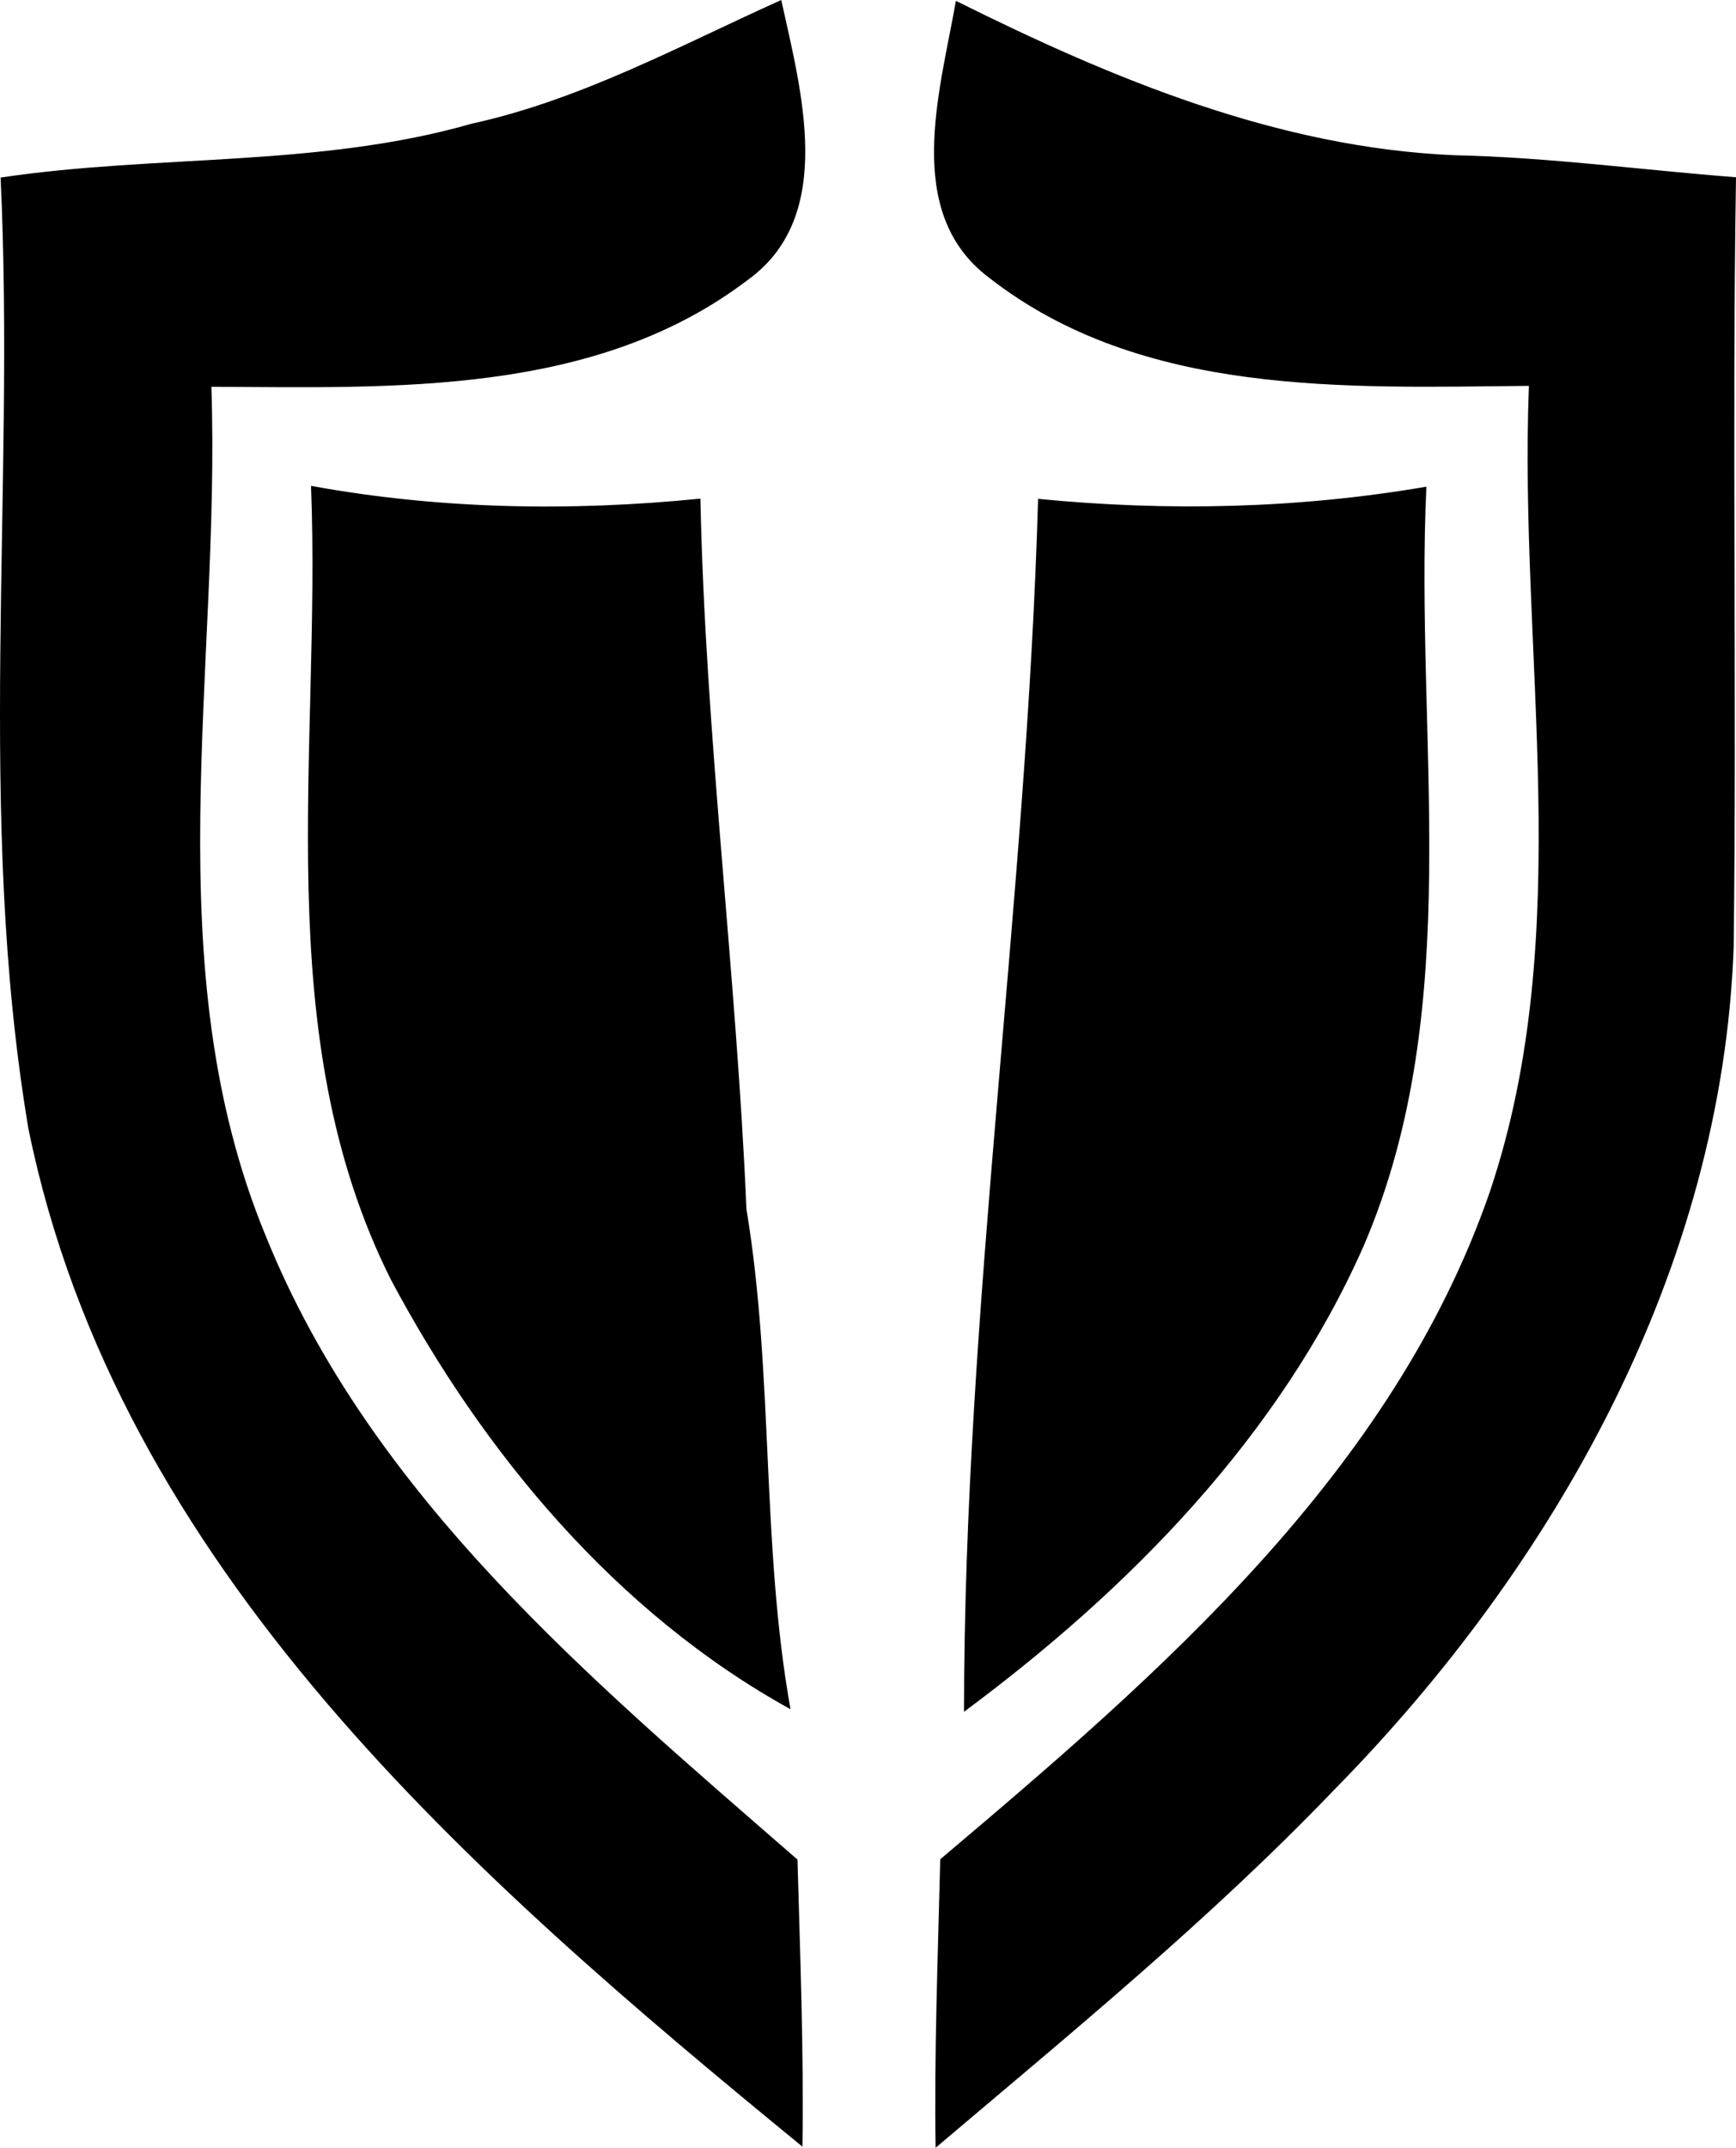 <?xml version="1.0" encoding="UTF-8" standalone="no"?>
<!-- Generated by IcoMoon.io -->

<svg
   version="1.1"
   width="23.103"
   height="28.571"
   viewBox="0 0 23.103 28.571"
   id="svg6"
   sodipodi:docname="c16.svg"
   inkscape:version="1.1.1 (3bf5ae0d25, 2021-09-20)"
   xmlns:inkscape="http://www.inkscape.org/namespaces/inkscape"
   xmlns:sodipodi="http://sodipodi.sourceforge.net/DTD/sodipodi-0.dtd"
   xmlns="http://www.w3.org/2000/svg"
   xmlns:svg="http://www.w3.org/2000/svg">
  <defs
     id="defs10" />
  <sodipodi:namedview
     id="namedview8"
     pagecolor="#ffffff"
     bordercolor="#666666"
     borderopacity="1.0"
     inkscape:pageshadow="2"
     inkscape:pageopacity="0.0"
     inkscape:pagecheckerboard="0"
     showgrid="false"
     inkscape:zoom="25.75"
     inkscape:cx="11.436893"
     inkscape:cy="14.271845"
     inkscape:window-width="1920"
     inkscape:window-height="1009"
     inkscape:window-x="-8"
     inkscape:window-y="-8"
     inkscape:window-maximized="1"
     inkscape:current-layer="svg6" />
  <title
     id="title2">c16</title>
  <path
     fill="#000000"
     d="m 6.293,1.642 c 1.449,-0.32 2.759,-1.037 4.104,-1.642 0.262,1.198 0.736,2.867 -0.439,3.719 -2.035,1.553 -4.721,1.437 -7.145,1.426 0.127,3.765 -0.763,7.711 0.728,11.307 1.399,3.457 4.332,5.9 7.072,8.285 0.035,1.272 0.085,2.543 0.066,3.819 C 6.278,24.953 1.569,20.86 0.378,15.014 c -0.701,-4.174 -0.173,-8.44 -0.37,-12.652 C 2.097,2.05 4.247,2.231 6.293,1.641 Z m 6.428,-1.63 c -0.208,1.195 -0.713,2.813 0.439,3.68 2.031,1.588 4.752,1.464 7.187,1.441 -0.139,3.569 0.644,7.26 -0.52,10.721 -1.295,3.742 -4.386,6.405 -7.314,8.879 -0.031,1.279 -0.081,2.555 -0.062,3.838 1.811,-1.534 3.649,-3.037 5.295,-4.752 2.952,-2.998 5.175,-6.944 5.326,-11.226 0.042,-3.411 -0.023,-6.825 0.031,-10.235 -1.249,-0.096 -2.489,-0.266 -3.746,-0.293 -2.351,-0.1 -4.555,-1.017 -6.636,-2.054 z M 4.139,6.463 c 0.139,3.518 -0.582,7.291 1.067,10.567 1.229,2.305 3.002,4.432 5.314,5.707 -0.393,-2.2 -0.22,-4.451 -0.586,-6.651 -0.135,-3.16 -0.547,-6.293 -0.613,-9.453 -1.73,0.173 -3.472,0.143 -5.183,-0.17 z m 9.676,0.173 c -0.154,5.391 -0.983,10.74 -0.986,16.135 2.2,-1.63 4.204,-3.669 5.322,-6.204 1.368,-3.191 0.671,-6.732 0.832,-10.093 -1.707,0.293 -3.445,0.331 -5.168,0.162 z"
     id="path4" />
</svg>
